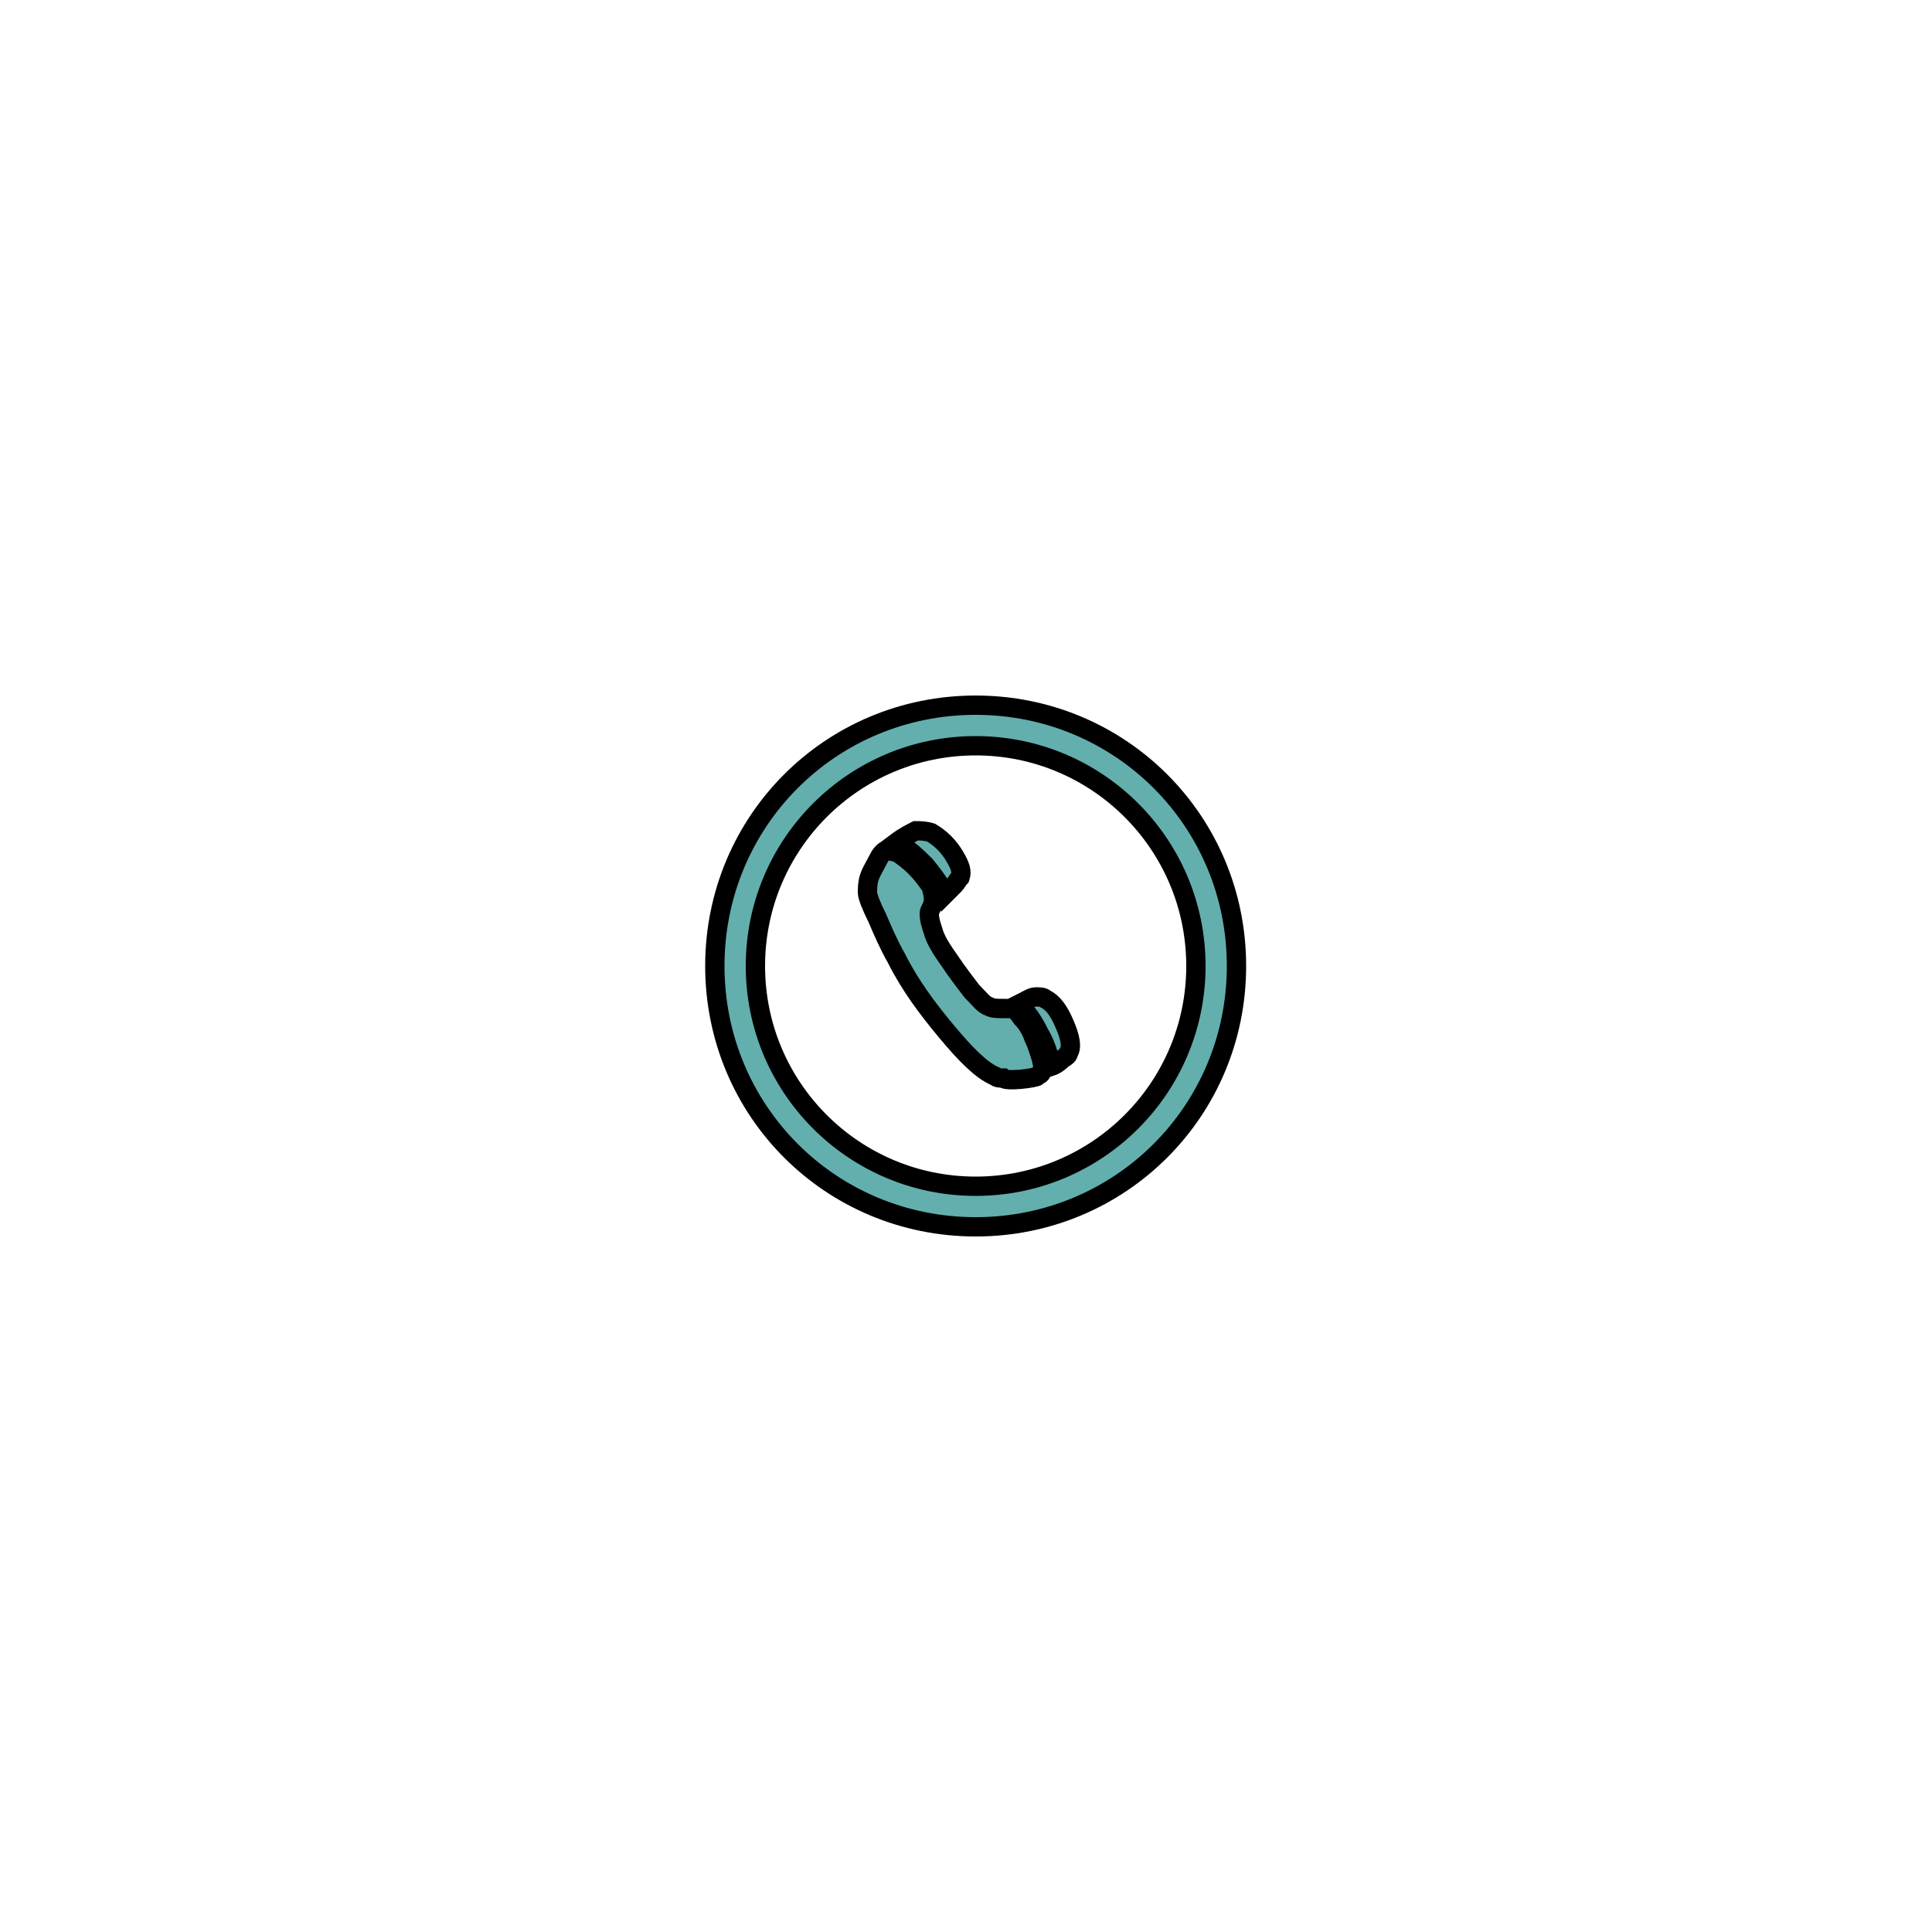 <?xml version="1.0" encoding="utf-8"?>
<!-- Generator: Adobe Illustrator 21.1.0, SVG Export Plug-In . SVG Version: 6.00 Build 0)  -->
<svg version="1.1" xmlns="http://www.w3.org/2000/svg"
		viewBox="0 0 100 100" style="padding: 0; width: 25px; height: 25px;">
<style type="text/css">
	.st3{fill:#62AFAE; padding: 0;}
</style>
<g id="Layer_9"  stroke="2">
	<g>
		<path class="st3" d="M54.4,55.2c0.3-0.1,0.5-0.3,0.6-0.4c0.2-0.1,0.3-0.2,0.3-0.3c0.2-0.3,0.1-0.8-0.2-1.5c-0.3-0.7-0.6-1.1-1-1.3
			c-0.1-0.1-0.3-0.1-0.5-0.1c-0.2,0-0.5,0.2-0.9,0.4c0.5,0.4,0.8,0.9,1.1,1.5C54.1,54,54.3,54.6,54.4,55.2z M48.9,46.3
			c0.2-0.2,0.4-0.4,0.5-0.5c0.1-0.1,0.2-0.3,0.3-0.4c0.1-0.3,0-0.6-0.3-1.1c-0.3-0.5-0.7-0.9-1.2-1.2C47.9,43,47.6,43,47.4,43
			c-0.2,0.1-0.6,0.3-1,0.6c0.6,0.3,1.1,0.8,1.5,1.2C48.3,45.3,48.7,45.8,48.9,46.3z M53.7,55.7c0.1-0.1,0.2-0.1,0.2-0.2
			c0.1-0.1,0.1-0.3,0-0.7c-0.1-0.3-0.2-0.7-0.4-1.1c-0.1-0.3-0.3-0.7-0.6-1c-0.2-0.3-0.4-0.5-0.5-0.5c-0.1,0-0.2,0-0.5,0
			c-0.3,0-0.5,0-0.7-0.1c-0.3-0.1-0.5-0.4-0.9-0.8c-0.3-0.4-0.7-0.9-1.1-1.5c-0.5-0.7-0.8-1.2-0.9-1.6c-0.1-0.3-0.2-0.6-0.2-0.9
			c0-0.1,0-0.1,0.1-0.3c0.2-0.4,0.1-0.7,0-1.1c-0.2-0.3-0.5-0.7-0.8-1c-0.4-0.4-0.7-0.6-1-0.8C46.2,44.1,46,44,45.9,44
			c-0.1,0-0.3,0.2-0.4,0.4c-0.2,0.4-0.4,0.7-0.5,1c-0.1,0.3-0.1,0.6-0.1,0.8c0,0.2,0.2,0.7,0.5,1.3c0.3,0.7,0.6,1.4,1,2.1
			c0.7,1.4,1.6,2.6,2.6,3.8c1,1.2,1.8,2,2.5,2.3c0.1,0.1,0.3,0.1,0.4,0.1C52.1,56,53.6,55.8,53.7,55.7z"/>
	</g>
	<g>
		<path class="st3" d="M50.5,36.5C43,36.5,37,42.5,37,50s6,13.5,13.5,13.5S64,57.5,64,50S58,36.5,50.5,36.5z M50.5,61.4
			c-6.3,0-11.4-5.1-11.4-11.4s5.1-11.4,11.4-11.4c6.3,0,11.4,5.1,11.4,11.4S56.8,61.4,50.5,61.4z"/>
	</g>
</g>
</svg>
